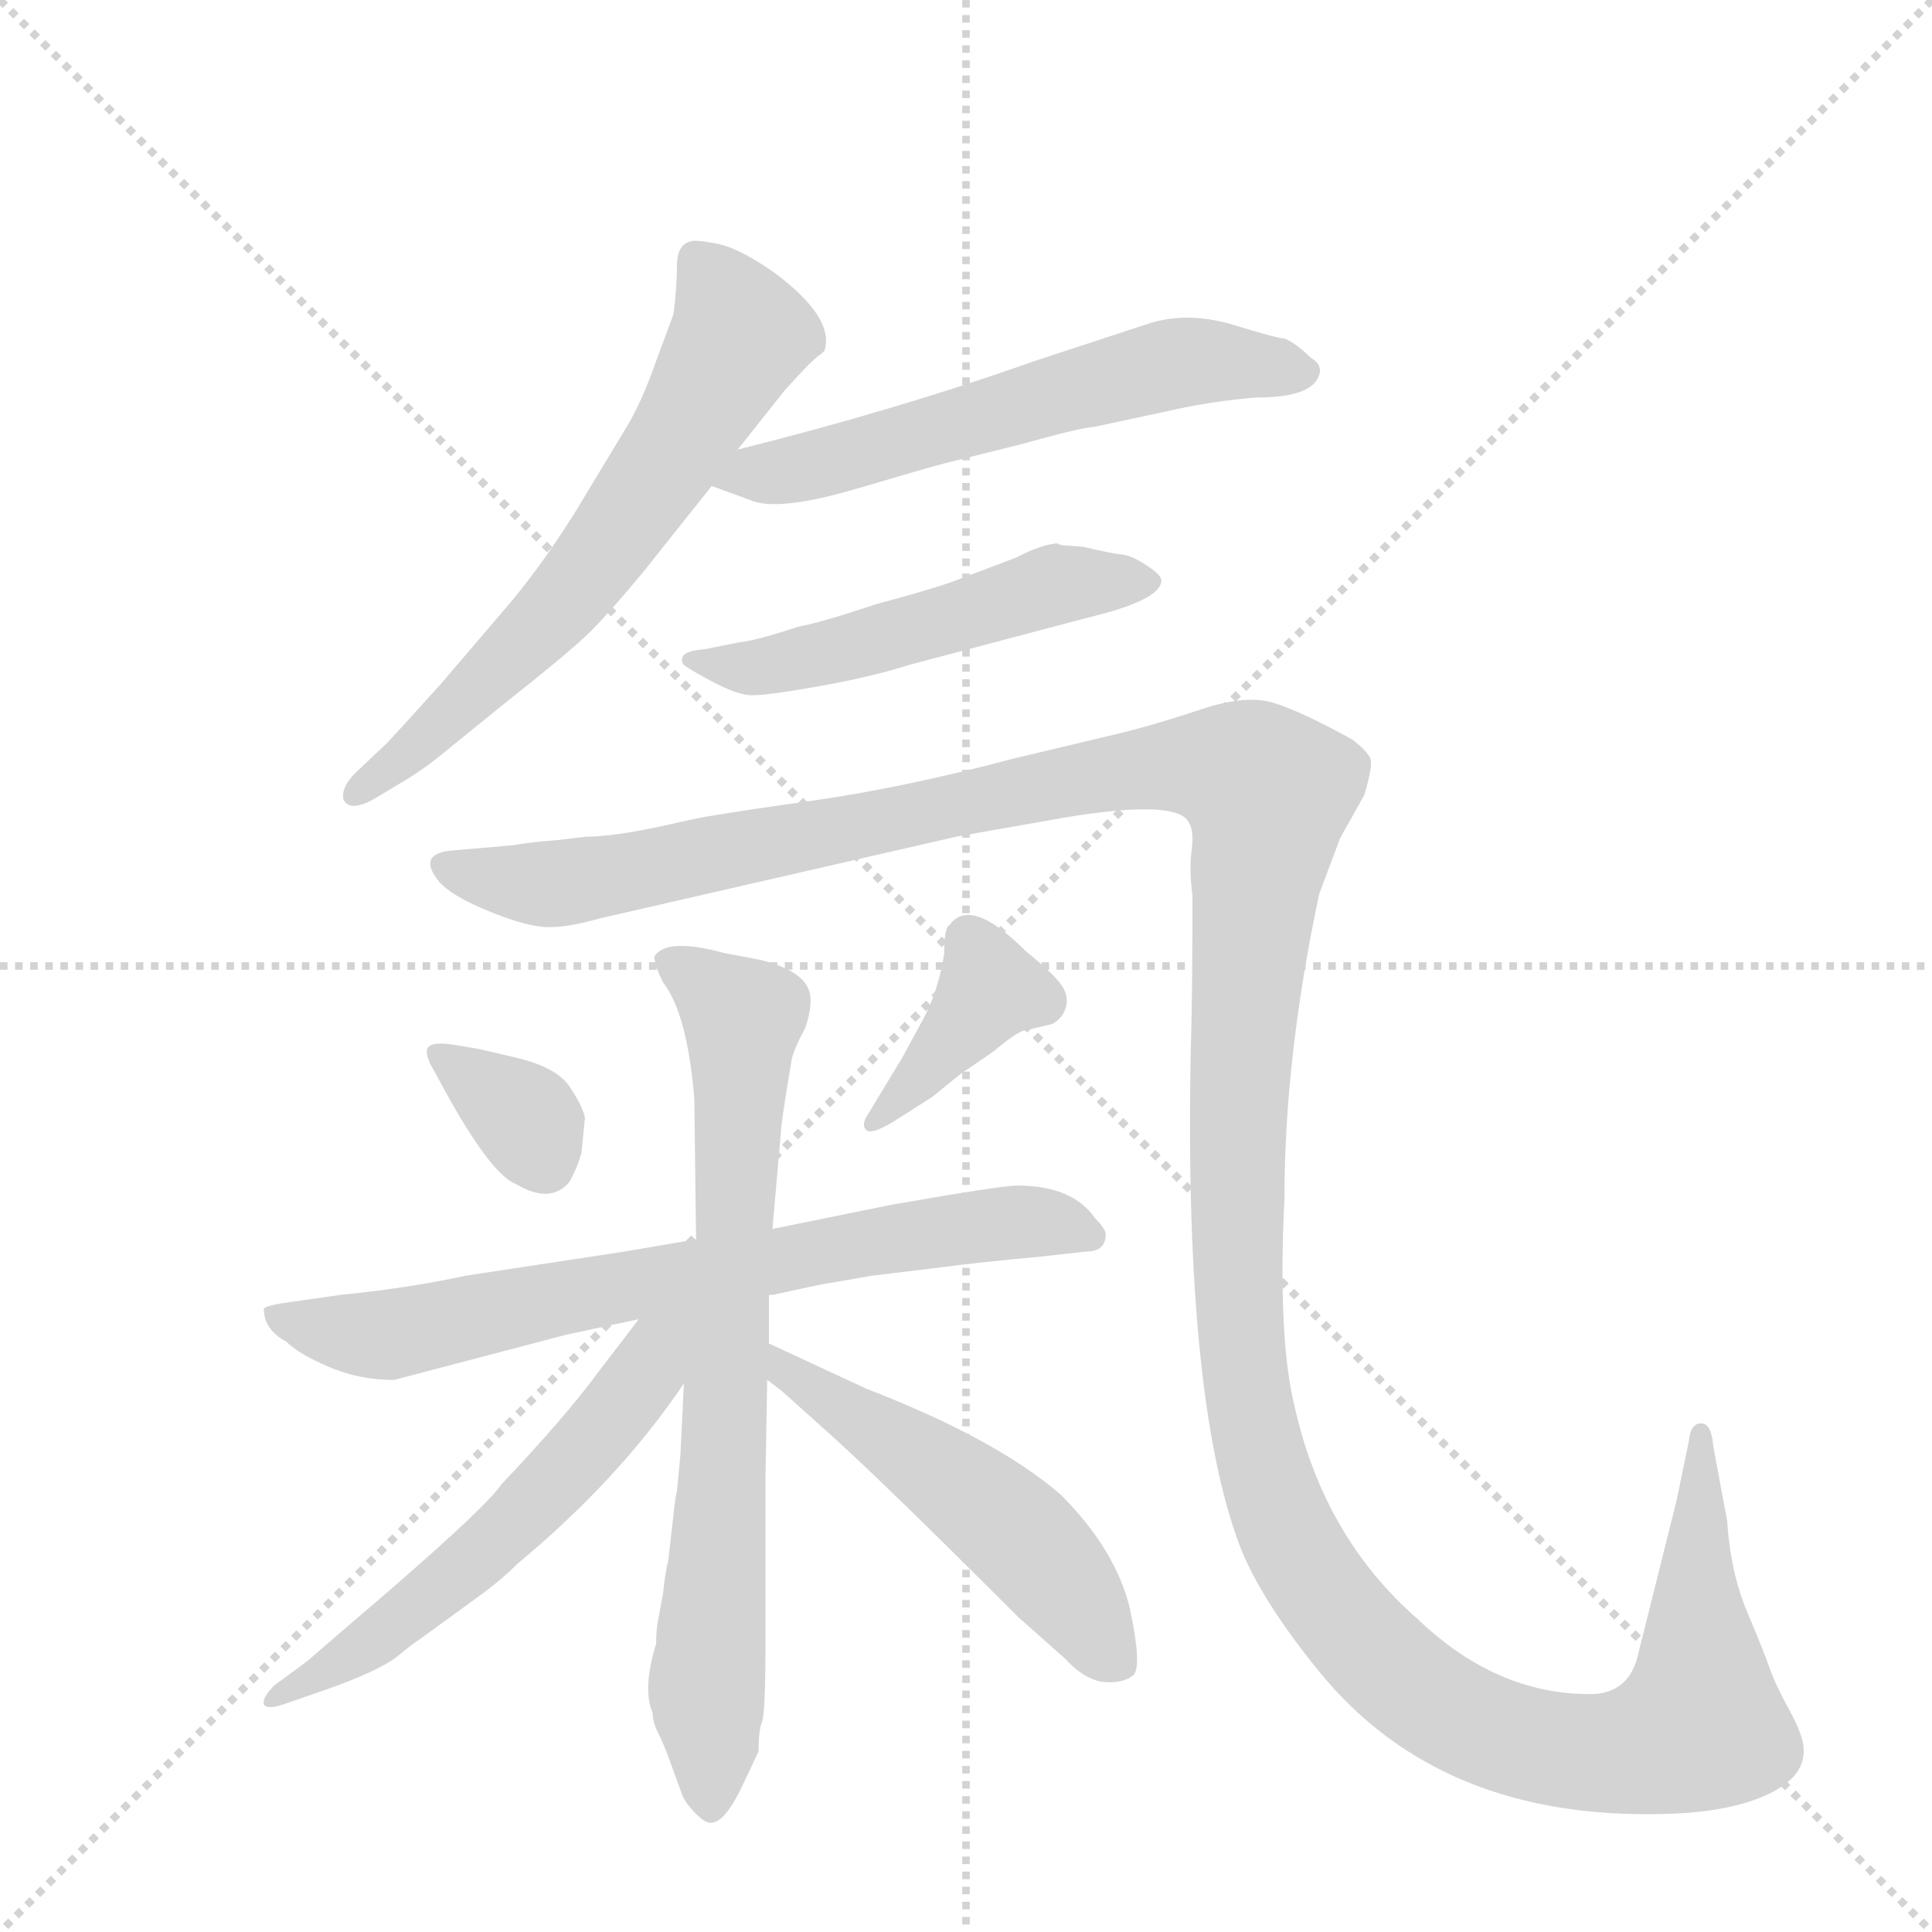 <svg version="1.1" viewBox="0 0 1024 1024" xmlns="http://www.w3.org/2000/svg">
  <g stroke="lightgray" stroke-dasharray="1,1" stroke-width="1" transform="scale(4, 4)">
    <line x1="0" y1="0" x2="256" y2="256"></line>
    <line x1="256" y1="0" x2="0" y2="256"></line>
    <line x1="128" y1="0" x2="128" y2="256"></line>
    <line x1="0" y1="128" x2="256" y2="128"></line>
  </g>
  <g transform="scale(0.92, -0.92) translate(60, -900)">
    <style type="text/css">
      
        @keyframes keyframes0 {
          from {
            stroke: blue;
            stroke-dashoffset: 654;
            stroke-width: 128;
          }
          68% {
            animation-timing-function: step-end;
            stroke: blue;
            stroke-dashoffset: 0;
            stroke-width: 128;
          }
          to {
            stroke: black;
            stroke-width: 1024;
          }
        }
        #make-me-a-hanzi-animation-0 {
          animation: keyframes0 0.782s both;
          animation-delay: 0s;
          animation-timing-function: linear;
        }
      
        @keyframes keyframes1 {
          from {
            stroke: blue;
            stroke-dashoffset: 600;
            stroke-width: 128;
          }
          66% {
            animation-timing-function: step-end;
            stroke: blue;
            stroke-dashoffset: 0;
            stroke-width: 128;
          }
          to {
            stroke: black;
            stroke-width: 1024;
          }
        }
        #make-me-a-hanzi-animation-1 {
          animation: keyframes1 0.738s both;
          animation-delay: 0.782s;
          animation-timing-function: linear;
        }
      
        @keyframes keyframes2 {
          from {
            stroke: blue;
            stroke-dashoffset: 524;
            stroke-width: 128;
          }
          63% {
            animation-timing-function: step-end;
            stroke: blue;
            stroke-dashoffset: 0;
            stroke-width: 128;
          }
          to {
            stroke: black;
            stroke-width: 1024;
          }
        }
        #make-me-a-hanzi-animation-2 {
          animation: keyframes2 0.676s both;
          animation-delay: 1.521s;
          animation-timing-function: linear;
        }
      
        @keyframes keyframes3 {
          from {
            stroke: blue;
            stroke-dashoffset: 1630;
            stroke-width: 128;
          }
          84% {
            animation-timing-function: step-end;
            stroke: blue;
            stroke-dashoffset: 0;
            stroke-width: 128;
          }
          to {
            stroke: black;
            stroke-width: 1024;
          }
        }
        #make-me-a-hanzi-animation-3 {
          animation: keyframes3 1.576s both;
          animation-delay: 2.197s;
          animation-timing-function: linear;
        }
      
        @keyframes keyframes4 {
          from {
            stroke: blue;
            stroke-dashoffset: 342;
            stroke-width: 128;
          }
          53% {
            animation-timing-function: step-end;
            stroke: blue;
            stroke-dashoffset: 0;
            stroke-width: 128;
          }
          to {
            stroke: black;
            stroke-width: 1024;
          }
        }
        #make-me-a-hanzi-animation-4 {
          animation: keyframes4 0.528s both;
          animation-delay: 3.773s;
          animation-timing-function: linear;
        }
      
        @keyframes keyframes5 {
          from {
            stroke: blue;
            stroke-dashoffset: 390;
            stroke-width: 128;
          }
          56% {
            animation-timing-function: step-end;
            stroke: blue;
            stroke-dashoffset: 0;
            stroke-width: 128;
          }
          to {
            stroke: black;
            stroke-width: 1024;
          }
        }
        #make-me-a-hanzi-animation-5 {
          animation: keyframes5 0.567s both;
          animation-delay: 4.302s;
          animation-timing-function: linear;
        }
      
        @keyframes keyframes6 {
          from {
            stroke: blue;
            stroke-dashoffset: 734;
            stroke-width: 128;
          }
          70% {
            animation-timing-function: step-end;
            stroke: blue;
            stroke-dashoffset: 0;
            stroke-width: 128;
          }
          to {
            stroke: black;
            stroke-width: 1024;
          }
        }
        #make-me-a-hanzi-animation-6 {
          animation: keyframes6 0.847s both;
          animation-delay: 4.869s;
          animation-timing-function: linear;
        }
      
        @keyframes keyframes7 {
          from {
            stroke: blue;
            stroke-dashoffset: 762;
            stroke-width: 128;
          }
          71% {
            animation-timing-function: step-end;
            stroke: blue;
            stroke-dashoffset: 0;
            stroke-width: 128;
          }
          to {
            stroke: black;
            stroke-width: 1024;
          }
        }
        #make-me-a-hanzi-animation-7 {
          animation: keyframes7 0.87s both;
          animation-delay: 5.716s;
          animation-timing-function: linear;
        }
      
        @keyframes keyframes8 {
          from {
            stroke: blue;
            stroke-dashoffset: 578;
            stroke-width: 128;
          }
          65% {
            animation-timing-function: step-end;
            stroke: blue;
            stroke-dashoffset: 0;
            stroke-width: 128;
          }
          to {
            stroke: black;
            stroke-width: 1024;
          }
        }
        #make-me-a-hanzi-animation-8 {
          animation: keyframes8 0.72s both;
          animation-delay: 6.587s;
          animation-timing-function: linear;
        }
      
        @keyframes keyframes9 {
          from {
            stroke: blue;
            stroke-dashoffset: 526;
            stroke-width: 128;
          }
          63% {
            animation-timing-function: step-end;
            stroke: blue;
            stroke-dashoffset: 0;
            stroke-width: 128;
          }
          to {
            stroke: black;
            stroke-width: 1024;
          }
        }
        #make-me-a-hanzi-animation-9 {
          animation: keyframes9 0.678s both;
          animation-delay: 7.307s;
          animation-timing-function: linear;
        }
      
    </style>
    
      <path d="M 365 641 L 392 675 Q 409 694 413 696 L 415 698 Q 421 717 386 743 Q 366 757 353.5 759.5 Q 341 762 338 761 Q 330 759 330 747 Q 330 735 328 719 L 318 692 Q 310 669 301 654 L 272 606 Q 254 577 235 554 L 194 506 Q 167 476 162 471 L 145 455 Q 136 446 138 439 Q 142 432 156 440 L 171 449 Q 183 456 194 465 L 231 495 Q 269 525 280.5 536.5 Q 292 548 311 571 L 350 620 L 365 641 Z" fill="lightgray"></path>
    
      <path d="M 350 620 L 372 612 Q 387 605 432 618 Q 476 631 484 633 L 528 644 Q 564 654 570 654 L 612 663 Q 638 669 664 671 Q 696 671 700 684 Q 702 690 695 694 Q 687 702 680 705 Q 676 705 650 713 Q 623 721 600 713 L 536 692 Q 457 664 365 641 C 336 634 322 630 350 620 Z" fill="lightgray"></path>
    
      <path d="M 551 586 L 549 587 Q 539 586 526 579 L 489 565 Q 475 560 445 552 Q 412 541 400 539 Q 376 531 366 530 L 346 526 Q 335 525 333.5 522 Q 332 519 334 517 Q 336 515 350 507.5 Q 364 500 372 499.5 Q 380 499 411 504.5 Q 442 510 464 517 L 566 544 Q 608 554 609 565 Q 610 568 601 574 Q 592 580 586.5 580.5 Q 581 581 564 585 L 551 586 Z" fill="lightgray"></path>
    
      <path d="M 261 416 Q 247 415 235 413 L 200 410 Q 180 408 193 392 Q 200 384 220.5 375.5 Q 241 367 253 366 Q 265 365 286 371 L 491 418 L 542 427 Q 618 441 625 426 Q 628 421 626.5 410 Q 625 399 627 384 Q 627 327 626 294 Q 622 89 656 5 Q 669 -25 700 -63 Q 770 -149 900 -145 Q 937 -144 959 -133.5 Q 981 -123 979 -106 Q 978 -98 970.5 -84.5 Q 963 -71 959.5 -61 Q 956 -51 946.5 -28.5 Q 937 -6 935 24 L 927 67 Q 926 80 920 80 Q 914 80 913 70 L 906 36 L 884 -52 Q 879 -76 856 -76 Q 802 -76 757 -33 Q 703 14 686 89 Q 676 129 680 210 Q 680 291 700 385 L 712 417 L 726 442 Q 731 459 729.5 463 Q 728 467 719 474 Q 690 490 674 495 Q 658 500 632.5 491.5 Q 607 483 587 478 L 524 463 Q 460 446 406.5 438.5 Q 353 431 339 428 L 321 424 Q 293 418 278 418 L 261 416 Z" fill="lightgray"></path>
    
      <path d="M 202 298 Q 190 300 187 297 Q 184 294 189 285 L 200 265 Q 224 223 237 218 Q 257 206 268 219 Q 273 228 275 236 L 277 256 Q 276 262 268.5 273.5 Q 261 285 238 290.5 Q 215 296 214 296 L 202 298 Z" fill="lightgray"></path>
    
      <path d="M 477 268 L 493 281 L 512 294 Q 524 304 529 306 L 546 310 Q 552 313 554 319.5 Q 556 326 551.5 332.5 Q 547 339 531 352 Q 499 384 487 367 Q 484 366 484 351 Q 481 331 473 315 L 460 291 L 440 258 Q 436 252 439 249 Q 442 246 455 254 L 477 268 Z" fill="lightgray"></path>
    
      <path d="M 383 154 L 385 154 L 413 160 Q 425 162 442 165 L 483 170 Q 506 173 539 176 L 566 179 Q 577 179 577 189 Q 577 192 571 198 Q 558 217 526 217 Q 517 217 454 206 L 385 192 L 341 186 L 300 179 L 208 165 Q 176 158 136 154 L 108 150 Q 93 148 92 146 Q 92 134 105 127 Q 112 120 129.5 112.5 Q 147 105 167 105 L 266 131 L 308 140 L 383 154 Z" fill="lightgray"></path>
    
      <path d="M 329 36 L 325 1 Q 323 -7 322 -18 L 319 -34 Q 318 -40 318 -47 Q 310 -73 316 -87 Q 316 -92 319 -98 Q 322 -104 325 -112 L 333 -134 Q 335 -139 341 -145 Q 347 -151 350 -150 Q 358 -150 369 -126 L 377 -109 Q 377 -97 379 -92 Q 381 -87 381 -45 L 381 49 L 382 105 L 383 126 L 383 154 L 385 192 L 390 249 Q 390 253 396 289 Q 397 295 404 308 Q 407 317 407 324 Q 407 340 378 347 L 357 351 Q 324 360 317 349 Q 317 344 322 334 Q 336 316 340 267 L 341 186 L 334 103 L 332 62 L 330 41 L 329 36 Z" fill="lightgray"></path>
    
      <path d="M 308 140 L 285 110 Q 266 84 229 45 Q 219 30 139 -38 L 117 -57 L 98 -71 Q 91 -78 92 -82 Q 94 -85 103 -82 L 129 -73 Q 157 -63 168 -55 Q 179 -46 181 -45 L 214 -21 Q 228 -11 238 -1 Q 297 48 334 103 C 368 152 334 173 308 140 Z" fill="lightgray"></path>
    
      <path d="M 382 105 L 390 99 L 419 73 Q 449 46 527 -32 L 553 -55 Q 565 -68 576 -69 Q 587 -70 593 -65 Q 598 -60 591 -27 Q 583 7 551 39 Q 514 71 439 100 L 383 126 C 356 139 358 123 382 105 Z" fill="lightgray"></path>
    
    
      <clipPath id="make-me-a-hanzi-clip-0">
        <path d="M 365 641 L 392 675 Q 409 694 413 696 L 415 698 Q 421 717 386 743 Q 366 757 353.5 759.5 Q 341 762 338 761 Q 330 759 330 747 Q 330 735 328 719 L 318 692 Q 310 669 301 654 L 272 606 Q 254 577 235 554 L 194 506 Q 167 476 162 471 L 145 455 Q 136 446 138 439 Q 142 432 156 440 L 171 449 Q 183 456 194 465 L 231 495 Q 269 525 280.5 536.5 Q 292 548 311 571 L 350 620 L 365 641 Z"></path>
      </clipPath>
      <path clip-path="url(#make-me-a-hanzi-clip-0)" d="M 342 749 L 367 707 L 322 632 L 239 526 L 144 442" fill="none" id="make-me-a-hanzi-animation-0" stroke-dasharray="526 1052" stroke-linecap="round"></path>
    
      <clipPath id="make-me-a-hanzi-clip-1">
        <path d="M 350 620 L 372 612 Q 387 605 432 618 Q 476 631 484 633 L 528 644 Q 564 654 570 654 L 612 663 Q 638 669 664 671 Q 696 671 700 684 Q 702 690 695 694 Q 687 702 680 705 Q 676 705 650 713 Q 623 721 600 713 L 536 692 Q 457 664 365 641 C 336 634 322 630 350 620 Z"></path>
      </clipPath>
      <path clip-path="url(#make-me-a-hanzi-clip-1)" d="M 357 623 L 417 633 L 612 690 L 655 692 L 691 686" fill="none" id="make-me-a-hanzi-animation-1" stroke-dasharray="472 944" stroke-linecap="round"></path>
    
      <clipPath id="make-me-a-hanzi-clip-2">
        <path d="M 551 586 L 549 587 Q 539 586 526 579 L 489 565 Q 475 560 445 552 Q 412 541 400 539 Q 376 531 366 530 L 346 526 Q 335 525 333.5 522 Q 332 519 334 517 Q 336 515 350 507.5 Q 364 500 372 499.5 Q 380 499 411 504.5 Q 442 510 464 517 L 566 544 Q 608 554 609 565 Q 610 568 601 574 Q 592 580 586.5 580.5 Q 581 581 564 585 L 551 586 Z"></path>
      </clipPath>
      <path clip-path="url(#make-me-a-hanzi-clip-2)" d="M 340 520 L 384 517 L 547 563 L 601 566" fill="none" id="make-me-a-hanzi-animation-2" stroke-dasharray="396 792" stroke-linecap="round"></path>
    
      <clipPath id="make-me-a-hanzi-clip-3">
        <path d="M 261 416 Q 247 415 235 413 L 200 410 Q 180 408 193 392 Q 200 384 220.5 375.5 Q 241 367 253 366 Q 265 365 286 371 L 491 418 L 542 427 Q 618 441 625 426 Q 628 421 626.5 410 Q 625 399 627 384 Q 627 327 626 294 Q 622 89 656 5 Q 669 -25 700 -63 Q 770 -149 900 -145 Q 937 -144 959 -133.5 Q 981 -123 979 -106 Q 978 -98 970.5 -84.5 Q 963 -71 959.5 -61 Q 956 -51 946.5 -28.5 Q 937 -6 935 24 L 927 67 Q 926 80 920 80 Q 914 80 913 70 L 906 36 L 884 -52 Q 879 -76 856 -76 Q 802 -76 757 -33 Q 703 14 686 89 Q 676 129 680 210 Q 680 291 700 385 L 712 417 L 726 442 Q 731 459 729.5 463 Q 728 467 719 474 Q 690 490 674 495 Q 658 500 632.5 491.5 Q 607 483 587 478 L 524 463 Q 460 446 406.5 438.5 Q 353 431 339 428 L 321 424 Q 293 418 278 418 L 261 416 Z"></path>
      </clipPath>
      <path clip-path="url(#make-me-a-hanzi-clip-3)" d="M 197 401 L 264 391 L 586 456 L 634 459 L 659 453 L 671 444 L 654 283 L 655 122 L 670 47 L 701 -17 L 747 -67 L 803 -100 L 859 -110 L 906 -101 L 919 -94 L 920 -84 L 921 72" fill="none" id="make-me-a-hanzi-animation-3" stroke-dasharray="1502 3004" stroke-linecap="round"></path>
    
      <clipPath id="make-me-a-hanzi-clip-4">
        <path d="M 202 298 Q 190 300 187 297 Q 184 294 189 285 L 200 265 Q 224 223 237 218 Q 257 206 268 219 Q 273 228 275 236 L 277 256 Q 276 262 268.5 273.5 Q 261 285 238 290.5 Q 215 296 214 296 L 202 298 Z"></path>
      </clipPath>
      <path clip-path="url(#make-me-a-hanzi-clip-4)" d="M 195 292 L 242 256 L 253 232" fill="none" id="make-me-a-hanzi-animation-4" stroke-dasharray="214 428" stroke-linecap="round"></path>
    
      <clipPath id="make-me-a-hanzi-clip-5">
        <path d="M 477 268 L 493 281 L 512 294 Q 524 304 529 306 L 546 310 Q 552 313 554 319.5 Q 556 326 551.5 332.5 Q 547 339 531 352 Q 499 384 487 367 Q 484 366 484 351 Q 481 331 473 315 L 460 291 L 440 258 Q 436 252 439 249 Q 442 246 455 254 L 477 268 Z"></path>
      </clipPath>
      <path clip-path="url(#make-me-a-hanzi-clip-5)" d="M 540 323 L 510 330 L 442 253" fill="none" id="make-me-a-hanzi-animation-5" stroke-dasharray="262 524" stroke-linecap="round"></path>
    
      <clipPath id="make-me-a-hanzi-clip-6">
        <path d="M 383 154 L 385 154 L 413 160 Q 425 162 442 165 L 483 170 Q 506 173 539 176 L 566 179 Q 577 179 577 189 Q 577 192 571 198 Q 558 217 526 217 Q 517 217 454 206 L 385 192 L 341 186 L 300 179 L 208 165 Q 176 158 136 154 L 108 150 Q 93 148 92 146 Q 92 134 105 127 Q 112 120 129.5 112.5 Q 147 105 167 105 L 266 131 L 308 140 L 383 154 Z"></path>
      </clipPath>
      <path clip-path="url(#make-me-a-hanzi-clip-6)" d="M 97 142 L 168 131 L 469 190 L 542 196 L 567 189" fill="none" id="make-me-a-hanzi-animation-6" stroke-dasharray="606 1212" stroke-linecap="round"></path>
    
      <clipPath id="make-me-a-hanzi-clip-7">
        <path d="M 329 36 L 325 1 Q 323 -7 322 -18 L 319 -34 Q 318 -40 318 -47 Q 310 -73 316 -87 Q 316 -92 319 -98 Q 322 -104 325 -112 L 333 -134 Q 335 -139 341 -145 Q 347 -151 350 -150 Q 358 -150 369 -126 L 377 -109 Q 377 -97 379 -92 Q 381 -87 381 -45 L 381 49 L 382 105 L 383 126 L 383 154 L 385 192 L 390 249 Q 390 253 396 289 Q 397 295 404 308 Q 407 317 407 324 Q 407 340 378 347 L 357 351 Q 324 360 317 349 Q 317 344 322 334 Q 336 316 340 267 L 341 186 L 334 103 L 332 62 L 330 41 L 329 36 Z"></path>
      </clipPath>
      <path clip-path="url(#make-me-a-hanzi-clip-7)" d="M 326 344 L 368 314 L 347 -71 L 350 -140" fill="none" id="make-me-a-hanzi-animation-7" stroke-dasharray="634 1268" stroke-linecap="round"></path>
    
      <clipPath id="make-me-a-hanzi-clip-8">
        <path d="M 308 140 L 285 110 Q 266 84 229 45 Q 219 30 139 -38 L 117 -57 L 98 -71 Q 91 -78 92 -82 Q 94 -85 103 -82 L 129 -73 Q 157 -63 168 -55 Q 179 -46 181 -45 L 214 -21 Q 228 -11 238 -1 Q 297 48 334 103 C 368 152 334 173 308 140 Z"></path>
      </clipPath>
      <path clip-path="url(#make-me-a-hanzi-clip-8)" d="M 331 139 L 295 86 L 244 30 L 147 -51 L 98 -78" fill="none" id="make-me-a-hanzi-animation-8" stroke-dasharray="450 900" stroke-linecap="round"></path>
    
      <clipPath id="make-me-a-hanzi-clip-9">
        <path d="M 382 105 L 390 99 L 419 73 Q 449 46 527 -32 L 553 -55 Q 565 -68 576 -69 Q 587 -70 593 -65 Q 598 -60 591 -27 Q 583 7 551 39 Q 514 71 439 100 L 383 126 C 356 139 358 123 382 105 Z"></path>
      </clipPath>
      <path clip-path="url(#make-me-a-hanzi-clip-9)" d="M 389 120 L 392 110 L 474 57 L 533 10 L 585 -59" fill="none" id="make-me-a-hanzi-animation-9" stroke-dasharray="398 796" stroke-linecap="round"></path>
    
  </g>
</svg>